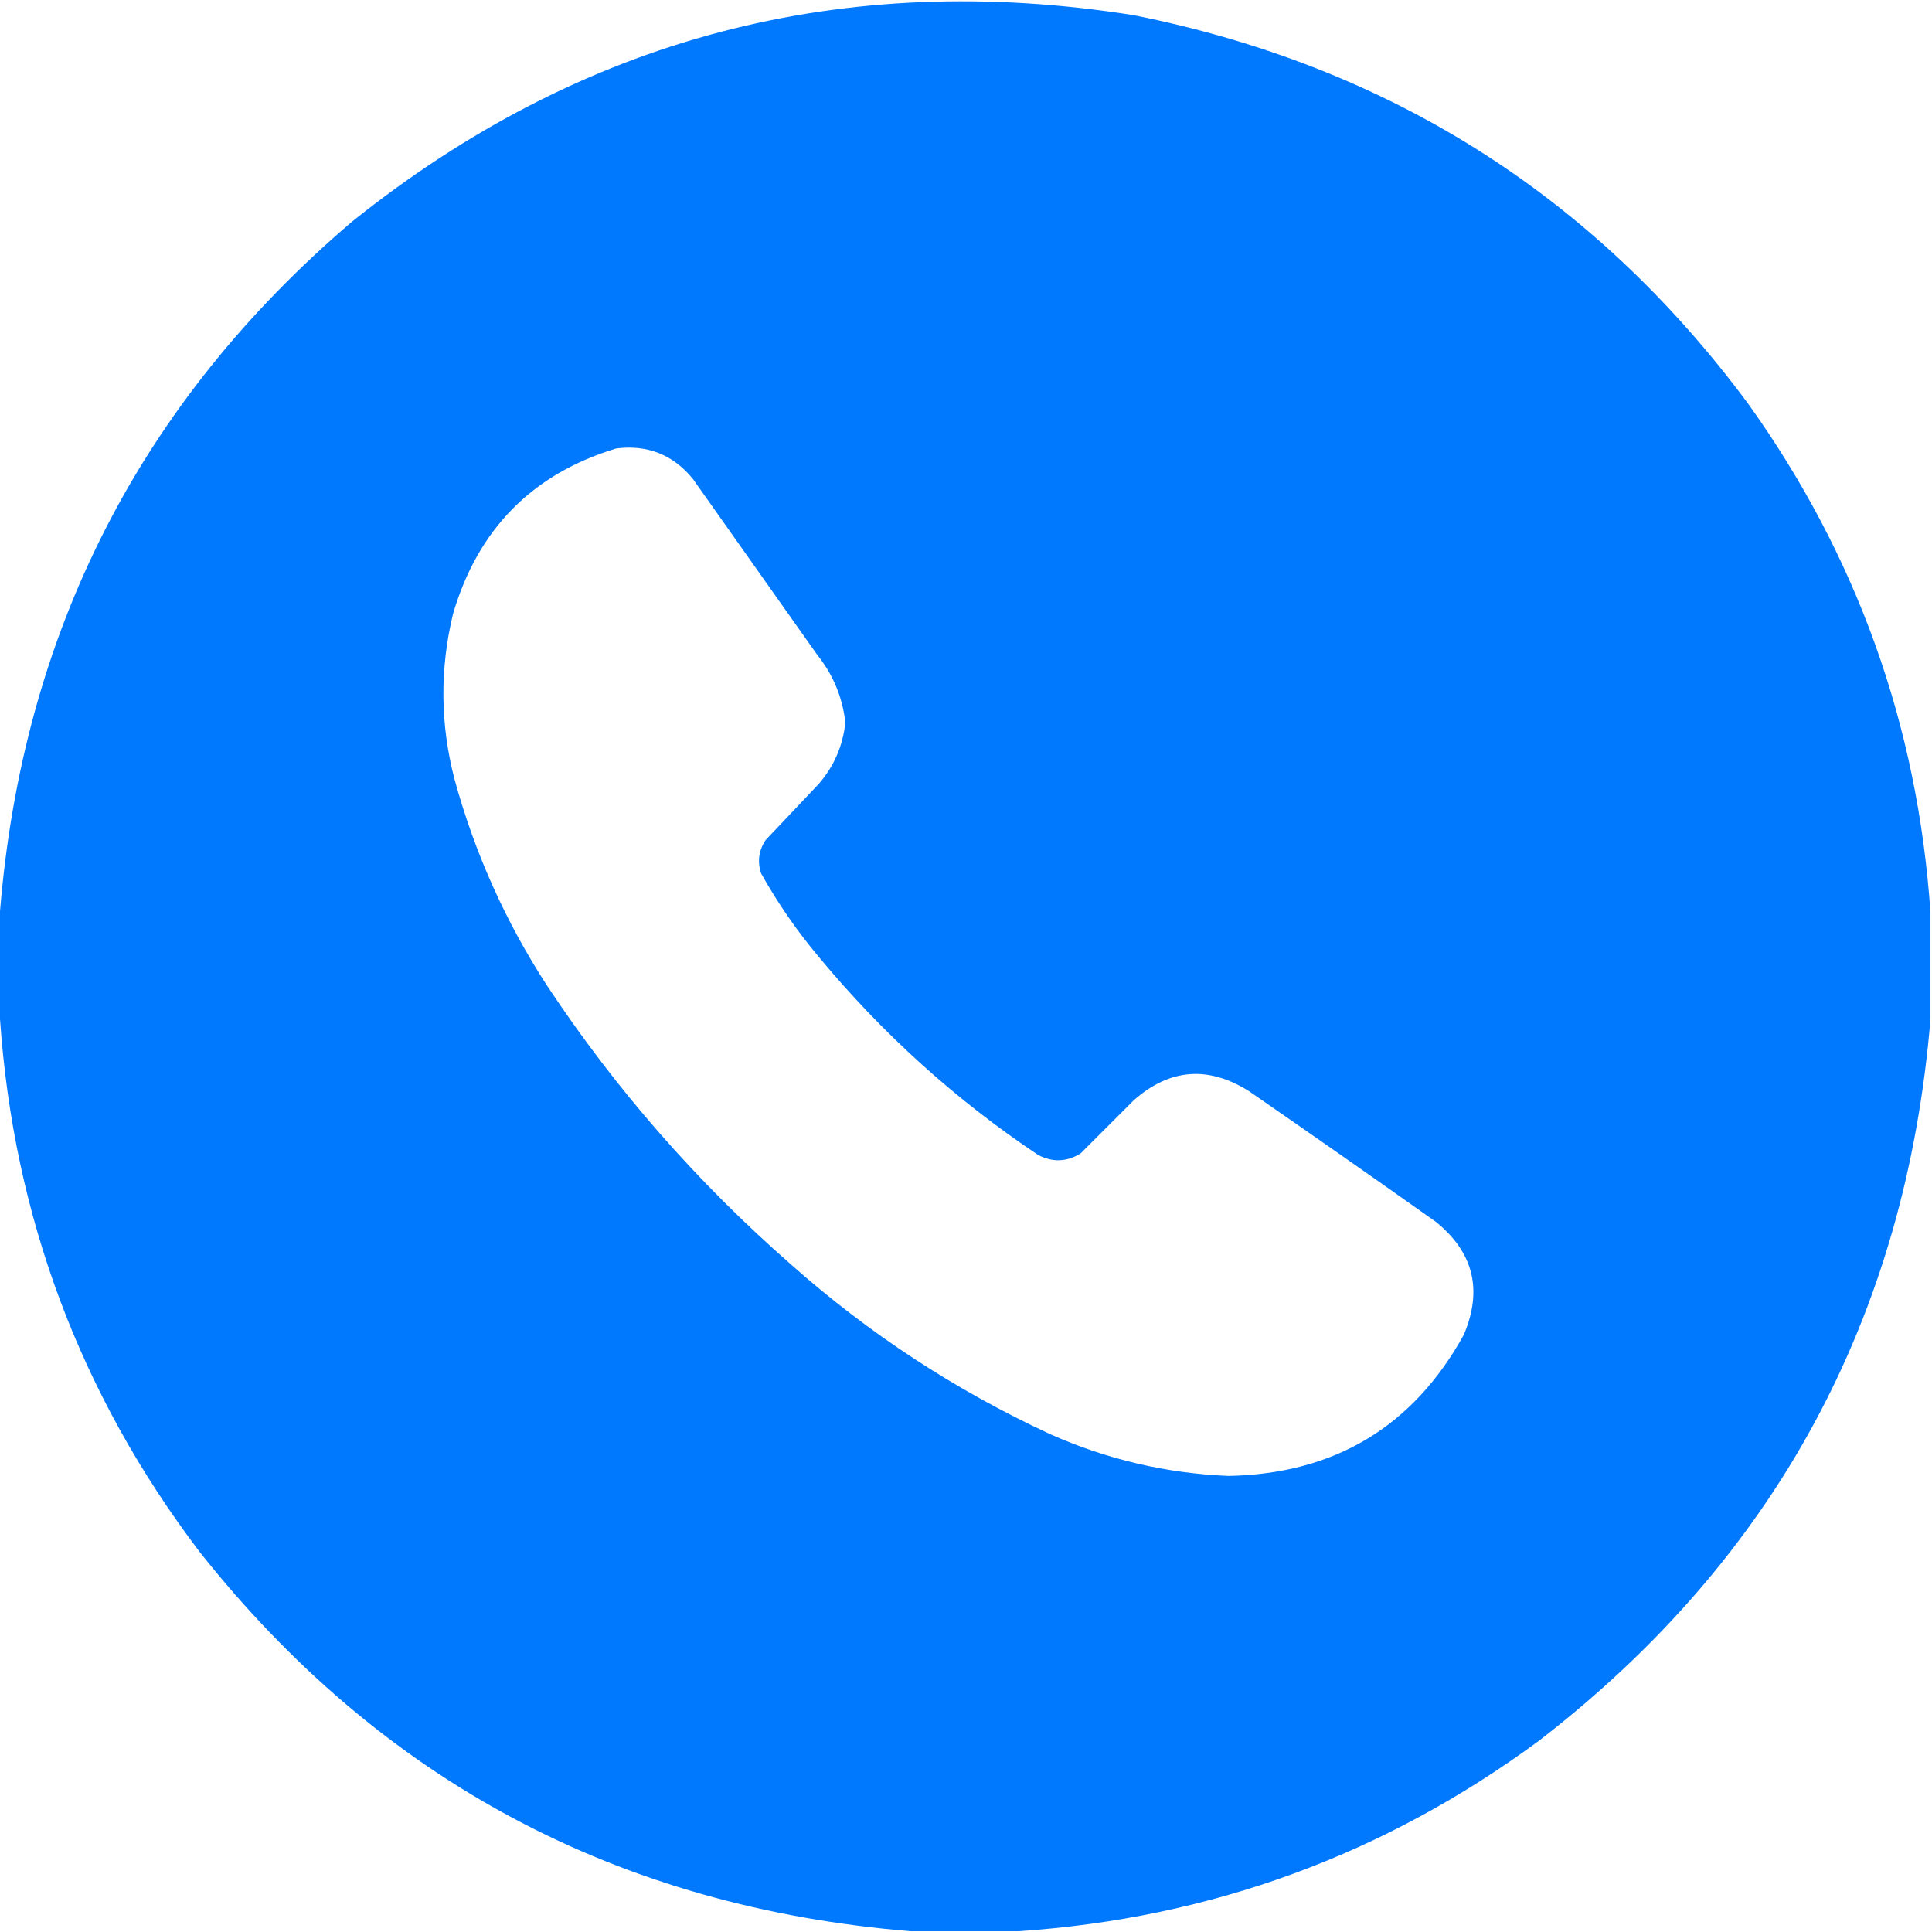 <?xml version="1.0" encoding="UTF-8"?>
<!DOCTYPE svg PUBLIC "-//W3C//DTD SVG 1.1//EN" "http://www.w3.org/Graphics/SVG/1.1/DTD/svg11.dtd">
<svg xmlns="http://www.w3.org/2000/svg" version="1.1" width="24px" height="24px" viewBox="0 0 1272 1273" style="shape-rendering:geometricPrecision; text-rendering:geometricPrecision; image-rendering:optimizeQuality; fill-rule:evenodd; clip-rule:evenodd" xmlns:xlink="http://www.w3.org/1999/xlink">
<g><path style="opacity:0.998" fill="#0079ff" d="M 1271.5,601.5 C 1271.5,624.833 1271.5,648.167 1271.5,671.5C 1255.14,868.435 1169.14,1026.94 1013.5,1147C 911.594,1222.14 797.26,1263.98 670.5,1272.5C 646.833,1272.5 623.167,1272.5 599.5,1272.5C 406.686,1256.64 250.519,1173.31 131,1022.5C 52.372,918.81 8.538,801.81 -0.5,671.5C -0.5,647.833 -0.5,624.167 -0.5,600.5C 14.529,416.6 91.862,265.1 231.5,146C 382.619,24.963 554.286,-20.37 746.5,10C 914.545,43.552 1049.38,128.719 1151,265.5C 1222.97,365.89 1263.13,477.89 1271.5,601.5 Z M 405.5,295.5 C 426.089,292.884 442.923,299.551 456,315.5C 483.333,354.167 510.667,392.833 538,431.5C 548.433,444.536 554.6,459.369 556.5,476C 554.903,491.357 549.07,504.857 539,516.5C 527.333,528.833 515.667,541.167 504,553.5C 499.427,560.316 498.427,567.649 501,575.5C 511.94,595.052 524.606,613.386 539,630.5C 580.988,681.17 629.154,724.67 683.5,761C 693.04,765.973 702.373,765.64 711.5,760C 723.167,748.333 734.833,736.667 746.5,725C 770.249,704.045 795.582,702.045 822.5,719C 863.675,747.42 904.675,776.087 945.5,805C 970.391,825.065 976.558,849.898 964,879.5C 930.506,940.106 878.839,971.106 809,972.5C 768.077,970.811 728.91,961.644 691.5,945C 628.843,915.955 571.843,878.622 520.5,833C 458.602,778.796 405.102,717.629 360,649.5C 332.629,607.417 312.296,562.083 299,513.5C 289.549,477.221 289.215,440.888 298,404.5C 314.381,348.621 350.214,312.288 405.5,295.5 Z"/></g>
</svg>
